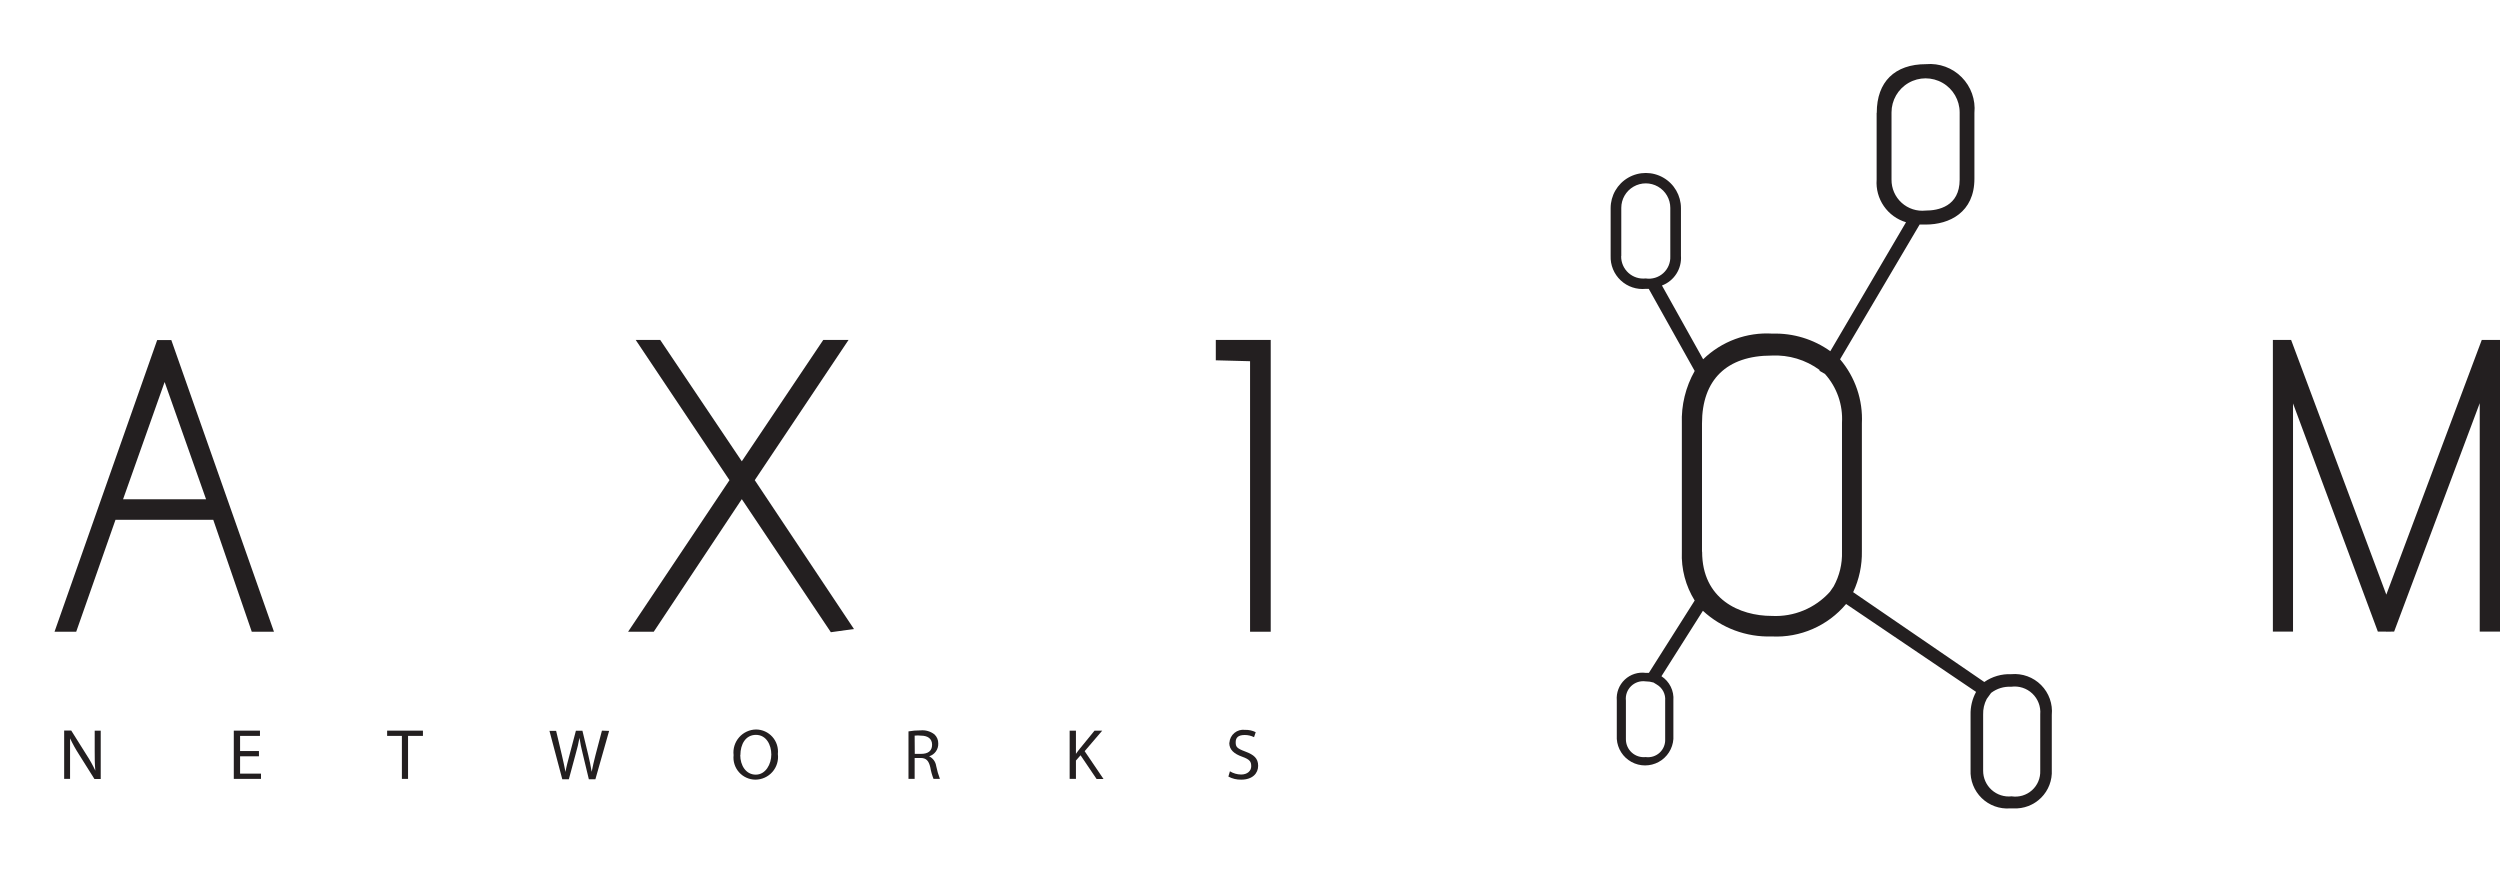 <svg xmlns="http://www.w3.org/2000/svg" xmlns:xlink="http://www.w3.org/1999/xlink" viewBox="0 0 194.83 68.04"><defs><style>.cls-1{fill:none;}.cls-2{clip-path:url(#clip-path);}.cls-3{fill:#231f20;}.cls-4{clip-path:url(#clip-path-2);}.cls-5{clip-path:url(#clip-path-3);}.cls-6{clip-path:url(#clip-path-4);}.cls-7{clip-path:url(#clip-path-5);}.cls-8{clip-path:url(#clip-path-6);}.cls-9{clip-path:url(#clip-path-7);}</style><clipPath id="clip-path"><path class="cls-1" d="M7.38,56.94v1.57c0,.59,0,1,.05,1.55h0a9.65,9.65,0,0,0-.68-1.22l-1.2-1.91H5V60.7h.46V59.09c0-.62,0-1.08,0-1.55h0a10.81,10.81,0,0,0,.7,1.26l1.2,1.91h.49V56.94Z"/></clipPath><clipPath id="clip-path-2"><path class="cls-1" d="M46.91,56.94l-.5,1.9c-.12.47-.22.89-.3,1.31h0c-.06-.4-.16-.85-.26-1.29l-.46-1.91h-.51l-.5,1.9c-.13.49-.25.93-.31,1.31h0c-.07-.36-.17-.83-.28-1.3l-.45-1.9h-.52l1,3.77h.51l.54-2a11.67,11.67,0,0,0,.29-1.23h0a11.62,11.62,0,0,0,.25,1.23l.48,2h.51l1.07-3.77Z"/></clipPath><clipPath id="clip-path-3"><path class="cls-1" d="M57.7,58.84c0-.83.4-1.57,1.21-1.57s1.2.78,1.2,1.53-.44,1.57-1.21,1.57-1.21-.72-1.21-1.52m-.52,0a1.72,1.72,0,0,0,1.69,1.91,1.77,1.77,0,0,0,1.76-2,1.72,1.72,0,0,0-1.7-1.91,1.79,1.79,0,0,0-1.75,2"/></clipPath><clipPath id="clip-path-4"><path class="cls-1" d="M71.28,57.33a1.94,1.94,0,0,1,.49,0c.51,0,.87.22.87.71s-.33.71-.85.71h-.5ZM70.8,57V60.7h.48V59.07h.46c.44,0,.64.21.76.73a4.6,4.6,0,0,0,.25.9h.5a6.2,6.2,0,0,1-.29-1,1,1,0,0,0-.55-.76h0a1,1,0,0,0,.71-1,.94.94,0,0,0-.3-.71,1.53,1.53,0,0,0-1.09-.31,5,5,0,0,0-.94.08"/></clipPath><clipPath id="clip-path-5"><path class="cls-1" d="M85.3,56.94l-1.15,1.41c-.1.12-.2.26-.3.4h0V56.94h-.49V60.7h.49V59.27l.36-.41,1.25,1.85H86l-1.47-2.17,1.37-1.6Z"/></clipPath><clipPath id="clip-path-6"><path class="cls-1" d="M95.8,57.9c0,.53.38.85,1,1.07s.71.4.71.75-.29.64-.79.64a1.72,1.72,0,0,1-.87-.25l-.12.41a2,2,0,0,0,1,.24c.89,0,1.32-.5,1.32-1.08s-.33-.86-1-1.11-.75-.37-.75-.73.2-.56.71-.56a1.6,1.6,0,0,1,.72.17l.13-.39a1.72,1.72,0,0,0-.83-.18,1.08,1.08,0,0,0-1.22,1"/></clipPath><clipPath id="clip-path-7"><path class="cls-1" d="M155.17,54a2.36,2.36,0,0,1,1.56-.48A2,2,0,0,1,159,55.67v4.39a1.94,1.94,0,0,1-2.23,2,2,2,0,0,1-2.22-2V55.69a2.45,2.45,0,0,1,.28-1.22l0,0ZM126.71,57.6v-3a1.36,1.36,0,0,1,1.54-1.5,2.09,2.09,0,0,1,.61.09l.26.16,0,0a1.32,1.32,0,0,1,.65,1.25v3A1.34,1.34,0,0,1,128.25,59a1.39,1.39,0,0,1-1.54-1.39M132.64,43V33c0-3.41,1.93-5.29,5.43-5.29a5.82,5.82,0,0,1,3.73,1.12l0,.07.42.24a5.23,5.23,0,0,1,1.33,3.8V43a5.27,5.27,0,0,1-.65,2.7l-.29.42h0A5.69,5.69,0,0,1,138.08,48c-2.51,0-5.43-1.3-5.43-5m-6.3-23.06V16.2a1.91,1.91,0,0,1,3.82,0v3.77a1.67,1.67,0,0,1-1.92,1.73,1.72,1.72,0,0,1-1.91-1.73m21.07-6V8.76a2.65,2.65,0,0,1,5.31,0V14c0,2.09-1.67,2.41-2.65,2.41A2.4,2.4,0,0,1,147.41,14m-1.16-5.19V14a3.22,3.22,0,0,0,2.29,3.32l-5.9,10.05A7.37,7.37,0,0,0,138.14,26a7.11,7.11,0,0,0-5.41,2l-3.21-5.75A2.3,2.3,0,0,0,131,19.93V16.22a2.74,2.74,0,0,0-5.48,0v3.72a2.49,2.49,0,0,0,2.75,2.57h.22l3.58,6.4a7.76,7.76,0,0,0-1,4.1V43a6.68,6.68,0,0,0,1,3.8l-3.57,5.64-.23,0A2,2,0,0,0,126,54.59v3a2.21,2.21,0,0,0,4.41,0v-3a2.06,2.06,0,0,0-.93-1.89l3.23-5.1a7.53,7.53,0,0,0,5.36,2,7.09,7.09,0,0,0,5.8-2.53L154,53.92a3.54,3.54,0,0,0-.43,1.79V60a2.87,2.87,0,0,0,3.08,3h.25a2.85,2.85,0,0,0,3-3V55.72a2.91,2.91,0,0,0-3.16-3.18,3.43,3.43,0,0,0-2.1.61l-10.22-7a7.21,7.21,0,0,0,.68-3.2V33a7.17,7.17,0,0,0-1.7-5L149.6,17.5c.16,0,.32,0,.48,0,1.83,0,3.79-.94,3.79-3.57V8.8A3.48,3.48,0,0,0,150.1,5c-2.44,0-3.84,1.38-3.84,3.78"/></clipPath></defs><title>Asset 14logo</title><g id="Layer_2" data-name="Layer 2"><g id="Layer_1-2" data-name="Layer 1"><g class="cls-2"><rect class="cls-3" y="51.94" width="12.84" height="13.76"/></g><polygon class="cls-3" points="18.22 56.94 18.22 60.7 20.34 60.7 20.34 60.29 18.71 60.29 18.71 58.94 20.18 58.94 20.18 58.53 18.71 58.53 18.71 57.35 20.26 57.35 20.26 56.94 18.22 56.94"/><polygon class="cls-3" points="30.17 56.94 30.17 57.35 31.32 57.35 31.32 60.7 31.8 60.7 31.8 57.35 32.96 57.35 32.96 56.94 30.17 56.94"/><g class="cls-4"><rect class="cls-3" x="37.79" y="51.94" width="14.61" height="13.77"/></g><g class="cls-5"><rect class="cls-3" x="52.18" y="51.87" width="13.45" height="13.89"/></g><g class="cls-6"><rect class="cls-3" x="65.79" y="51.91" width="12.46" height="13.79"/></g><g class="cls-7"><rect class="cls-3" x="78.33" y="51.94" width="12.67" height="13.77"/></g><g class="cls-8"><rect class="cls-3" x="90.71" y="51.88" width="12.29" height="13.88"/></g><path class="cls-3" d="M12.83,29.77l3.23,9.14H9.59Zm-.58-3.27-8,22.73H5.94L9,40.51h7.62l3,8.72h1.73l-8-22.73Z"/><polygon class="cls-3" points="64.16 26.49 57.81 35.95 51.45 26.49 49.54 26.49 56.85 37.42 48.95 49.23 50.95 49.23 57.81 38.9 64.75 49.27 66.55 49.02 58.82 37.42 66.13 26.49 64.16 26.49"/><polygon class="cls-3" points="94.75 26.49 94.75 28.08 97.42 28.15 97.42 49.23 99.03 49.23 99.03 26.49 94.75 26.49"/><polygon class="cls-3" points="193.41 26.49 185.97 46.34 178.55 26.49 177.13 26.49 177.13 49.22 178.7 49.22 178.7 31.44 185.31 49.22 185.97 49.22 185.97 49.23 186.02 49.23 186.58 49.22 193.25 31.42 193.25 49.22 194.83 49.22 194.83 26.49 193.41 26.49"/><g class="cls-9"><rect class="cls-3" x="120.51" width="44.42" height="68.04"/></g></g></g></svg>